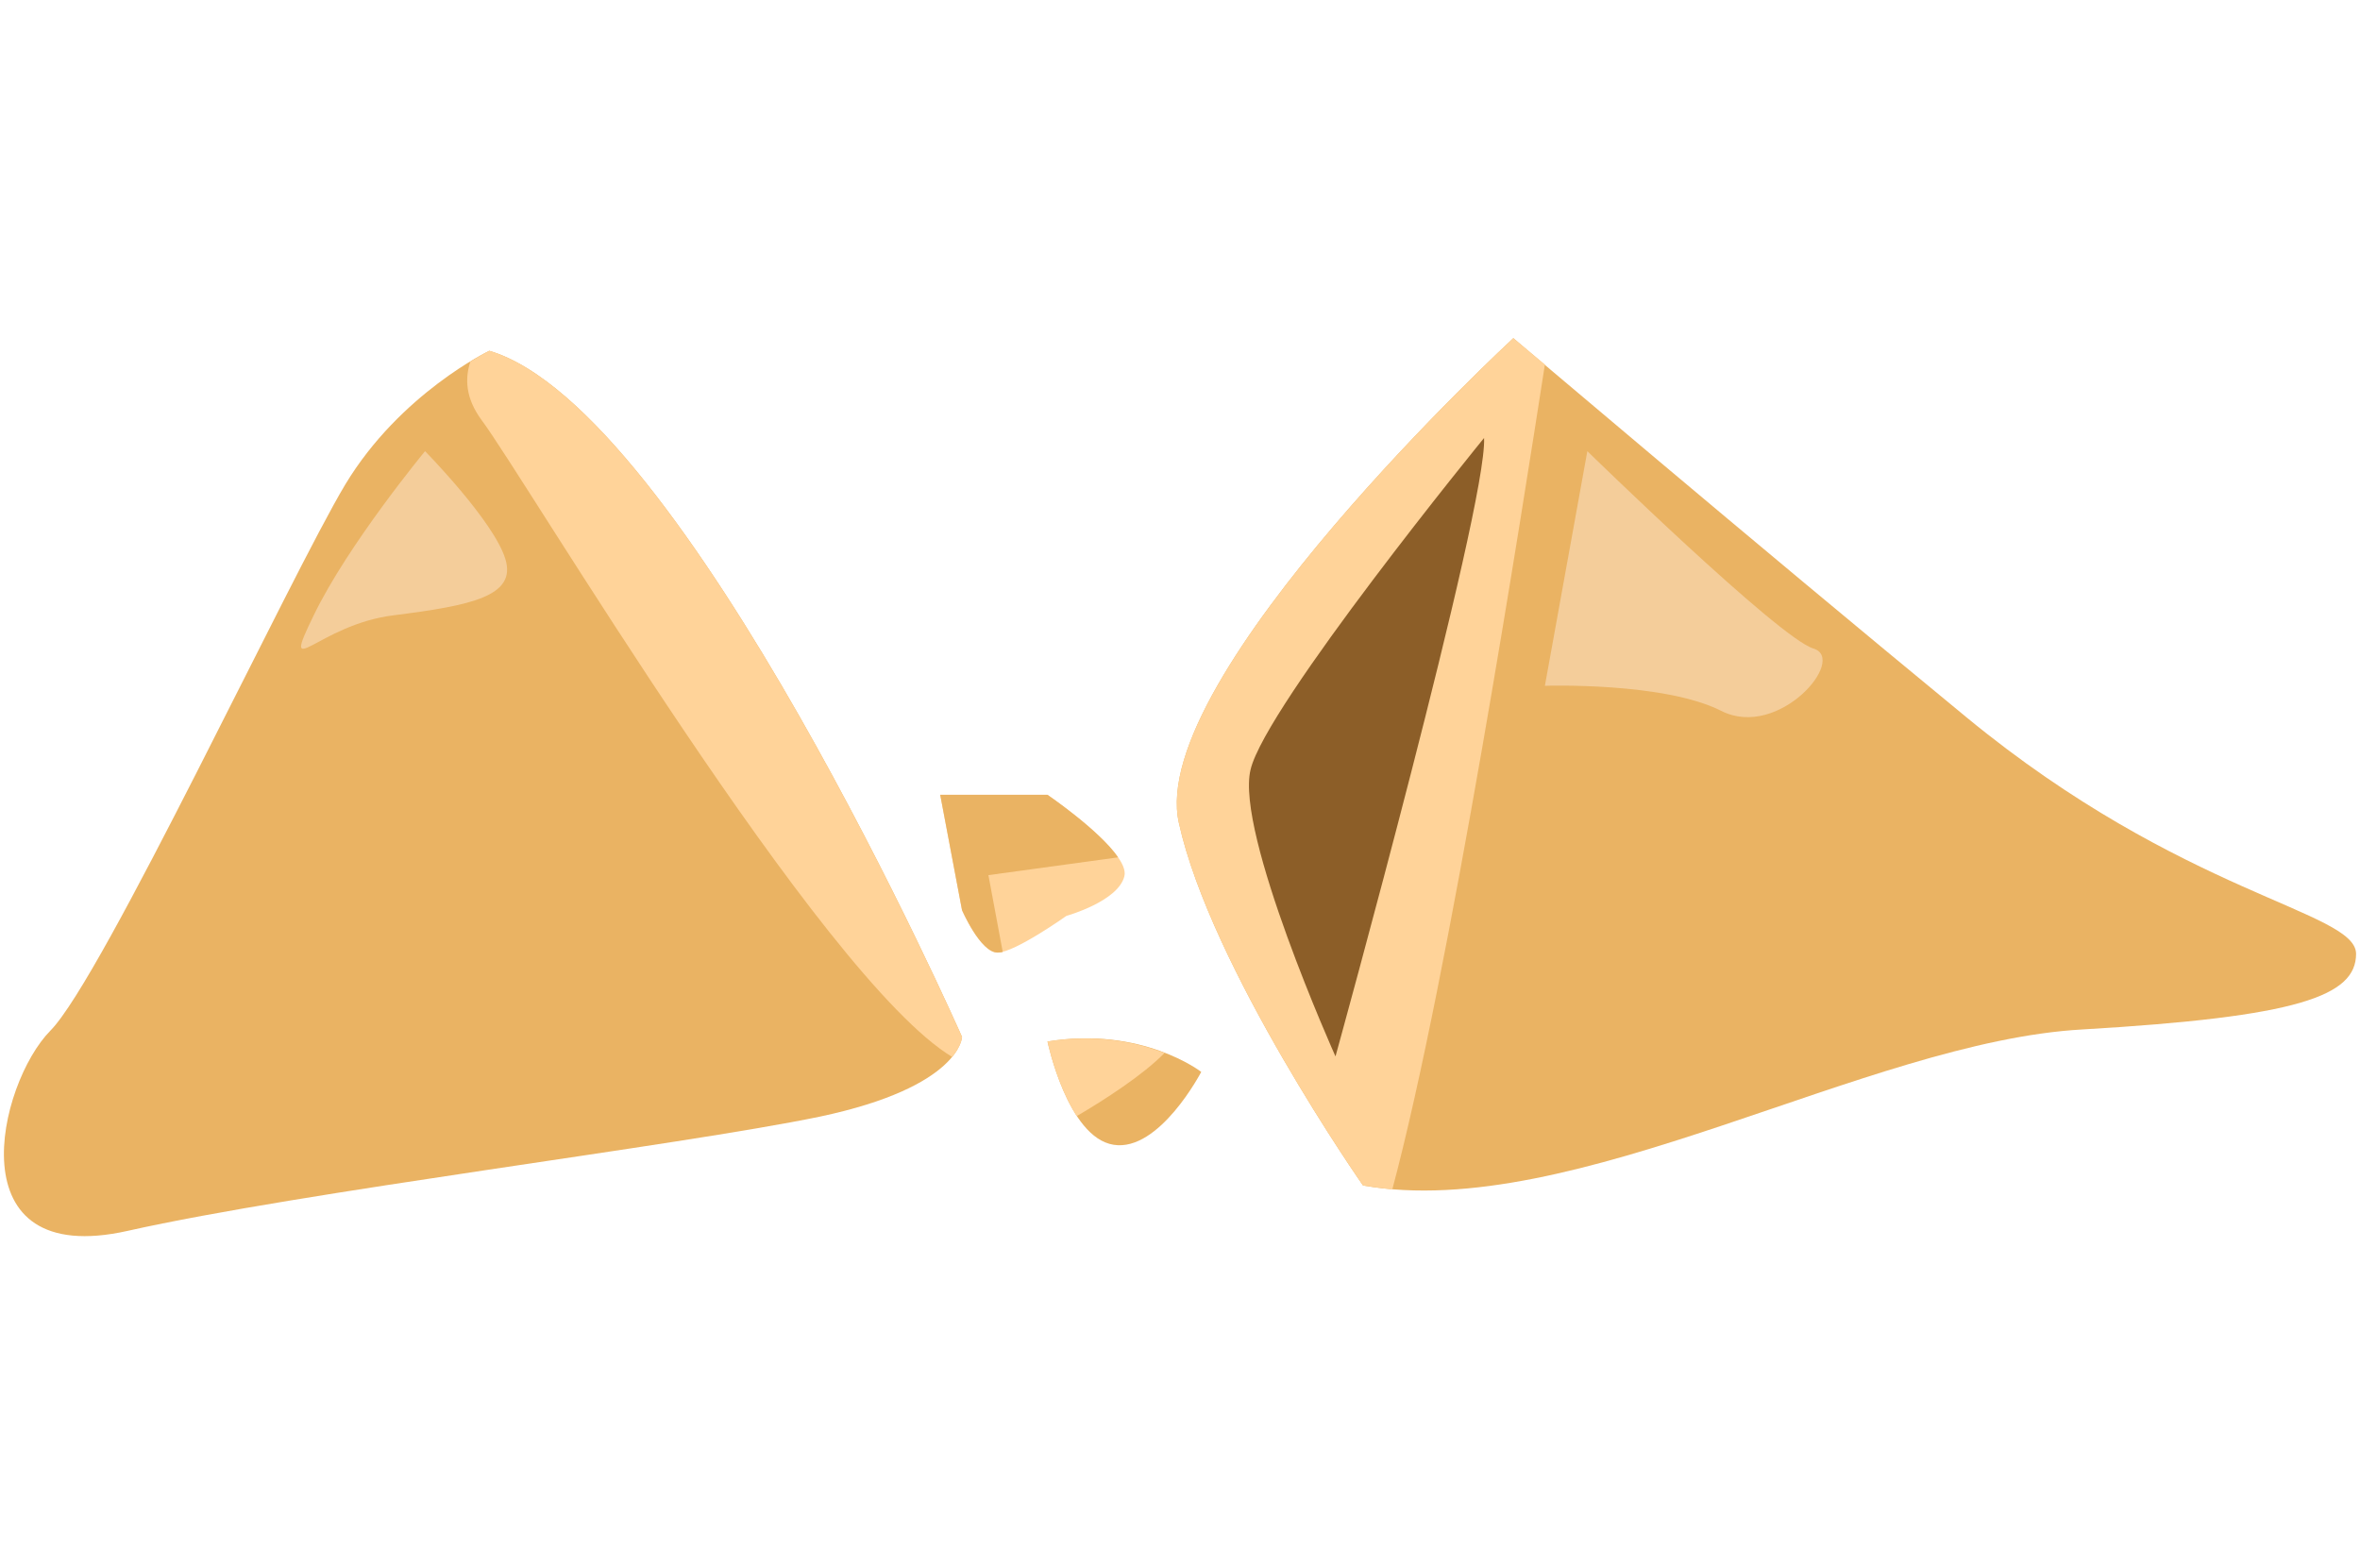 <svg width="301" height="200" viewBox="0 0 301 200" fill="none" xmlns="http://www.w3.org/2000/svg">
<path d="M193.014 43.128C193.014 43.128 223.16 68.737 250.818 91.493C278.476 114.249 300.427 116.151 300.5 121.639C300.5 127.054 293.11 129.688 265.598 131.297C238.013 132.834 200.77 155.956 173.844 151.2C173.844 151.2 154.454 123.468 150.356 104.956C146.186 86.371 193.014 43.128 193.014 43.128Z" fill="#EAB363"/>
<path d="M173.844 151.2C173.844 151.2 154.454 123.468 150.356 104.956C146.186 86.371 193.014 43.128 193.014 43.128C193.014 43.128 194.477 44.372 197.038 46.494C194.185 64.859 184.892 124.346 177.575 151.712C176.307 151.565 175.063 151.395 173.844 151.2Z" fill="#FFD399"/>
<path d="M170.331 134.736C170.331 134.736 157.527 106.2 159.502 98.152C161.405 90.03 189.282 55.86 189.282 55.86C189.721 64.567 170.331 134.736 170.331 134.736Z" fill="#8C5E28"/>
<path d="M133.6 101.371C133.6 101.371 144.21 108.615 143.405 111.761C142.6 114.981 136.015 116.81 136.015 116.81C136.015 116.81 129.43 121.493 127.235 121.493C125.04 121.493 122.698 116.078 122.698 116.078L119.918 101.371H133.6Z" fill="#FFD399"/>
<path d="M122.698 132.249C122.698 132.249 122.552 138.614 104.552 142.419C86.552 146.151 38.48 152.004 16.31 156.98C-5.861 161.955 -0.227 138.175 6.432 131.444C13.09 124.712 37.017 73.493 44.041 61.786C51.065 50.152 62.407 44.738 62.407 44.738C87.357 52.128 122.698 132.249 122.698 132.249Z" fill="#EAB363"/>
<path d="M122.698 132.249C122.698 132.249 122.698 133.273 121.454 134.809C104.698 124.712 66.943 60.908 61.382 53.518C59.406 50.811 59.26 48.323 59.992 46.128C61.528 45.177 62.406 44.738 62.406 44.738C87.357 52.128 122.698 132.249 122.698 132.249Z" fill="#FFD399"/>
<path d="M127.893 121.42C127.649 121.468 127.43 121.493 127.235 121.493C125.04 121.493 122.698 116.078 122.698 116.078L119.918 101.371H133.6C133.6 101.371 140.259 105.908 142.6 109.347L126.064 111.615L127.893 121.42Z" fill="#EAB363"/>
<path d="M153.21 136.712C153.21 136.712 147.868 146.956 142.015 146.004C136.161 145.053 133.6 132.834 133.6 132.834C145.673 130.858 153.21 136.712 153.21 136.712Z" fill="#EAB363"/>
<path d="M137.332 142.346C134.771 138.395 133.6 132.834 133.6 132.834C139.966 131.81 145.088 132.98 148.527 134.297C145.82 137.078 140.844 140.297 137.332 142.346Z" fill="#FFD399"/>
<path d="M64.455 71.298C65.918 76.054 60.065 77.225 50.26 78.469C40.529 79.64 35.626 87.469 40.017 78.469C44.407 69.396 54.211 57.542 54.211 57.542C54.211 57.542 62.992 66.469 64.455 71.298Z" fill="#F4CD9A"/>
<path d="M202.453 57.542C202.453 57.542 226.891 81.396 231.282 82.713C235.672 84.03 226.891 94.347 219.575 90.688C212.258 86.957 197.038 87.469 197.038 87.469L202.453 57.542Z" fill="#F4CD9A"/>
</svg>
